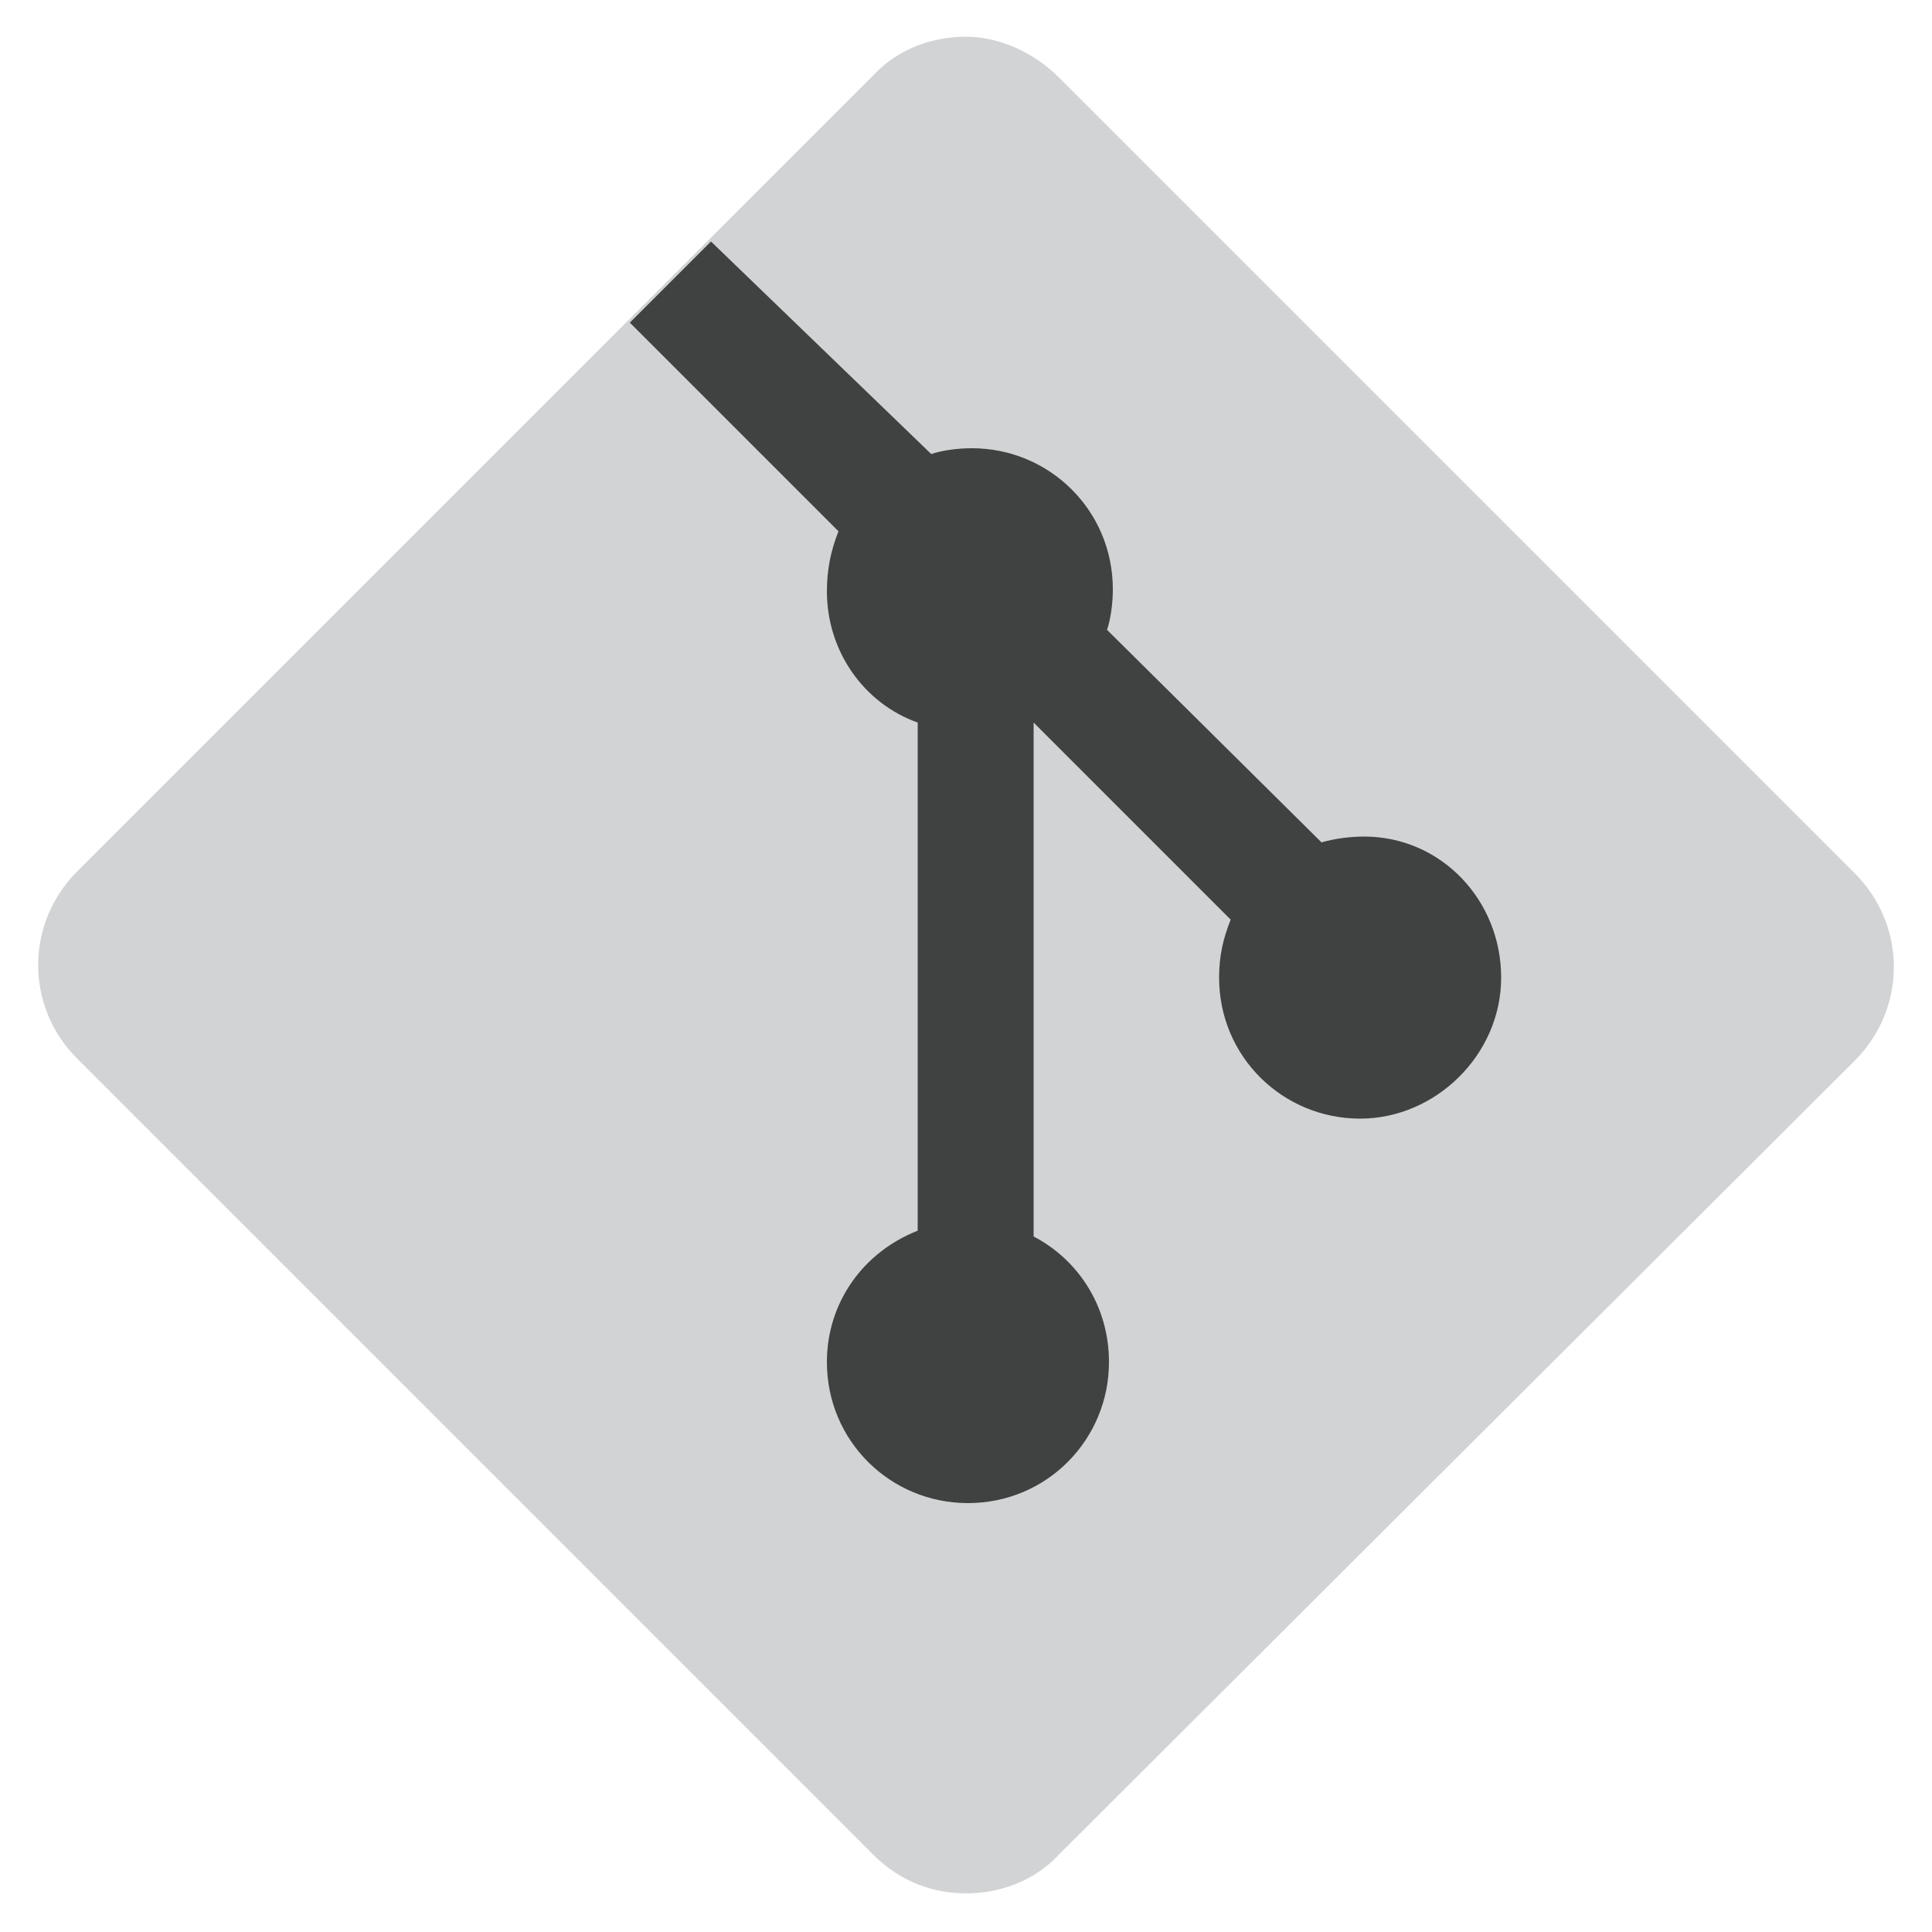 <?xml version="1.0" encoding="utf-8"?>
<!-- Generator: Adobe Illustrator 27.5.0, SVG Export Plug-In . SVG Version: 6.00 Build 0)  -->
<svg version="1.1" id="Layer_1" xmlns="http://www.w3.org/2000/svg" xmlns:xlink="http://www.w3.org/1999/xlink" x="0px" y="0px"
	 viewBox="0 0 100 100" style="enable-background:new 0 0 100 100;" xml:space="preserve">
<style type="text/css">
	.st0{fill:#D1D3D4;}
	.st1{fill:#404242;}
</style>
<path class="st0" d="M50,97.1c-1.6,0-3.1-0.6-4.2-1.7L4.7,54.2c-2.3-2.3-2.3-6.1,0-8.3L45.8,4.7C46.9,3.7,48.4,3,50,3
	s3.1,0.6,4.2,1.7l41.2,41.2c2.3,2.3,2.3,6.1,0,8.3L54.2,95.3C53.1,96.5,51.6,97.1,50,97.1z"/>
<path class="st0" d="M50,4c1.3,0,2.6,0.5,3.5,1.4l41.2,41.2c1,1,1.4,2.1,1.4,3.5c0,1.3-0.5,2.6-1.4,3.5l-41.2,41
	c-1,1-2.1,1.4-3.5,1.4c-1.3,0-2.6-0.5-3.5-1.4L5.3,53.5c-1.9-1.9-1.9-5,0-6.9L46.5,5.4C47.4,4.4,48.7,4,50,4 M50,1.9
	c-1.7,0-3.5,0.6-4.8,2L4,45.1c-2.7,2.7-2.7,7,0,9.7L45.2,96c1.4,1.4,3.1,2,4.8,2s3.5-0.6,4.8-2L96,54.9c2.7-2.7,2.7-7,0-9.7L54.8,4
	C53.5,2.7,51.7,1.9,50,1.9L50,1.9z"/>
<g>
	<path class="st1" d="M50,76.8c-3.5,0-6.3-2.9-6.3-6.3c0-2.7,1.6-5,4.1-5.9l0.6-0.2V36.6l-0.6-0.2c-2.5-1-4.1-3.3-4.1-5.9
		c0-1,0.2-1.8,0.6-2.7l0.3-0.6L34,16.7l2.8-2.8l10.8,10.8l0.5-0.2c0.6-0.2,1.3-0.3,1.9-0.3c3.5,0,6.3,2.9,6.3,6.3
		c0,0.6-0.1,1.3-0.3,1.9l-0.2,0.5l11.8,11.8l0.5-0.2c0.6-0.2,1.3-0.3,1.9-0.3c3.5,0,6.3,2.9,6.3,6.3c0,3.5-2.9,6.3-6.3,6.3
		s-6.3-2.9-6.3-6.3c0-1,0.2-1.8,0.5-2.6l0.3-0.6L52.3,35v29.5l0.5,0.3c2.1,1.1,3.4,3.2,3.4,5.7C56.3,73.9,53.5,76.8,50,76.8z"/>
	<path class="st1" d="M36.8,15.3l9.7,9.7l0.9,0.9l1.1-0.3c0.5-0.3,1.1-0.3,1.6-0.3c3,0,5.3,2.3,5.3,5.3c0,0.5-0.1,1.1-0.2,1.6
		l-0.3,1.1l0.9,0.9l11.1,11.1l0.9,0.9l1.2-0.3c0.5-0.2,1.1-0.2,1.6-0.2c3,0,5.3,2.3,5.3,5.3s-2.3,5.3-5.3,5.3S65,53.8,65,50.8
		c0-0.7,0.1-1.5,0.4-2.2l0.5-1.2l-1.1-1.1L54.7,36.1l-3.3-3.4v4.7V64v1.2l1.1,0.5c1.8,1,2.9,2.8,2.9,4.8c0,3-2.3,5.3-5.3,5.3
		s-5.3-2.3-5.3-5.3c0-2.2,1.4-4.3,3.4-5l1.3-0.4v-1.4V37.4V36l-1.3-0.4c-2-0.9-3.4-2.9-3.4-5c0-0.7,0.2-1.6,0.5-2.2l0.5-1.3l-1-1
		l-9.4-9.4L36.8,15.3 M36.8,12.5l-4.2,4.2l10.8,10.8c-0.4,1-0.6,2-0.6,3.1c0,3.1,1.9,5.8,4.7,6.8v26.3c-2.8,1.1-4.7,3.7-4.7,6.8
		c0,4.1,3.3,7.3,7.3,7.3c4.1,0,7.3-3.3,7.3-7.3c0-2.9-1.6-5.3-3.9-6.5V37.4l10.2,10.2c-0.4,1-0.6,1.9-0.6,3c0,4.1,3.3,7.3,7.3,7.3
		c3.9,0,7.3-3.3,7.3-7.3s-3.1-7.3-7.1-7.3c-0.7,0-1.5,0.1-2.2,0.3l-11.1-11c0.2-0.6,0.3-1.4,0.3-2.1c0-4.1-3.3-7.3-7.3-7.3
		c-0.7,0-1.5,0.1-2.1,0.3L36.8,12.5L36.8,12.5z"/>
</g>
<rect x="114.6" y="-7.9" class="st1" width="100" height="47"/>
<rect x="114.6" y="45.1" class="st0" width="100" height="47"/>
</svg>
